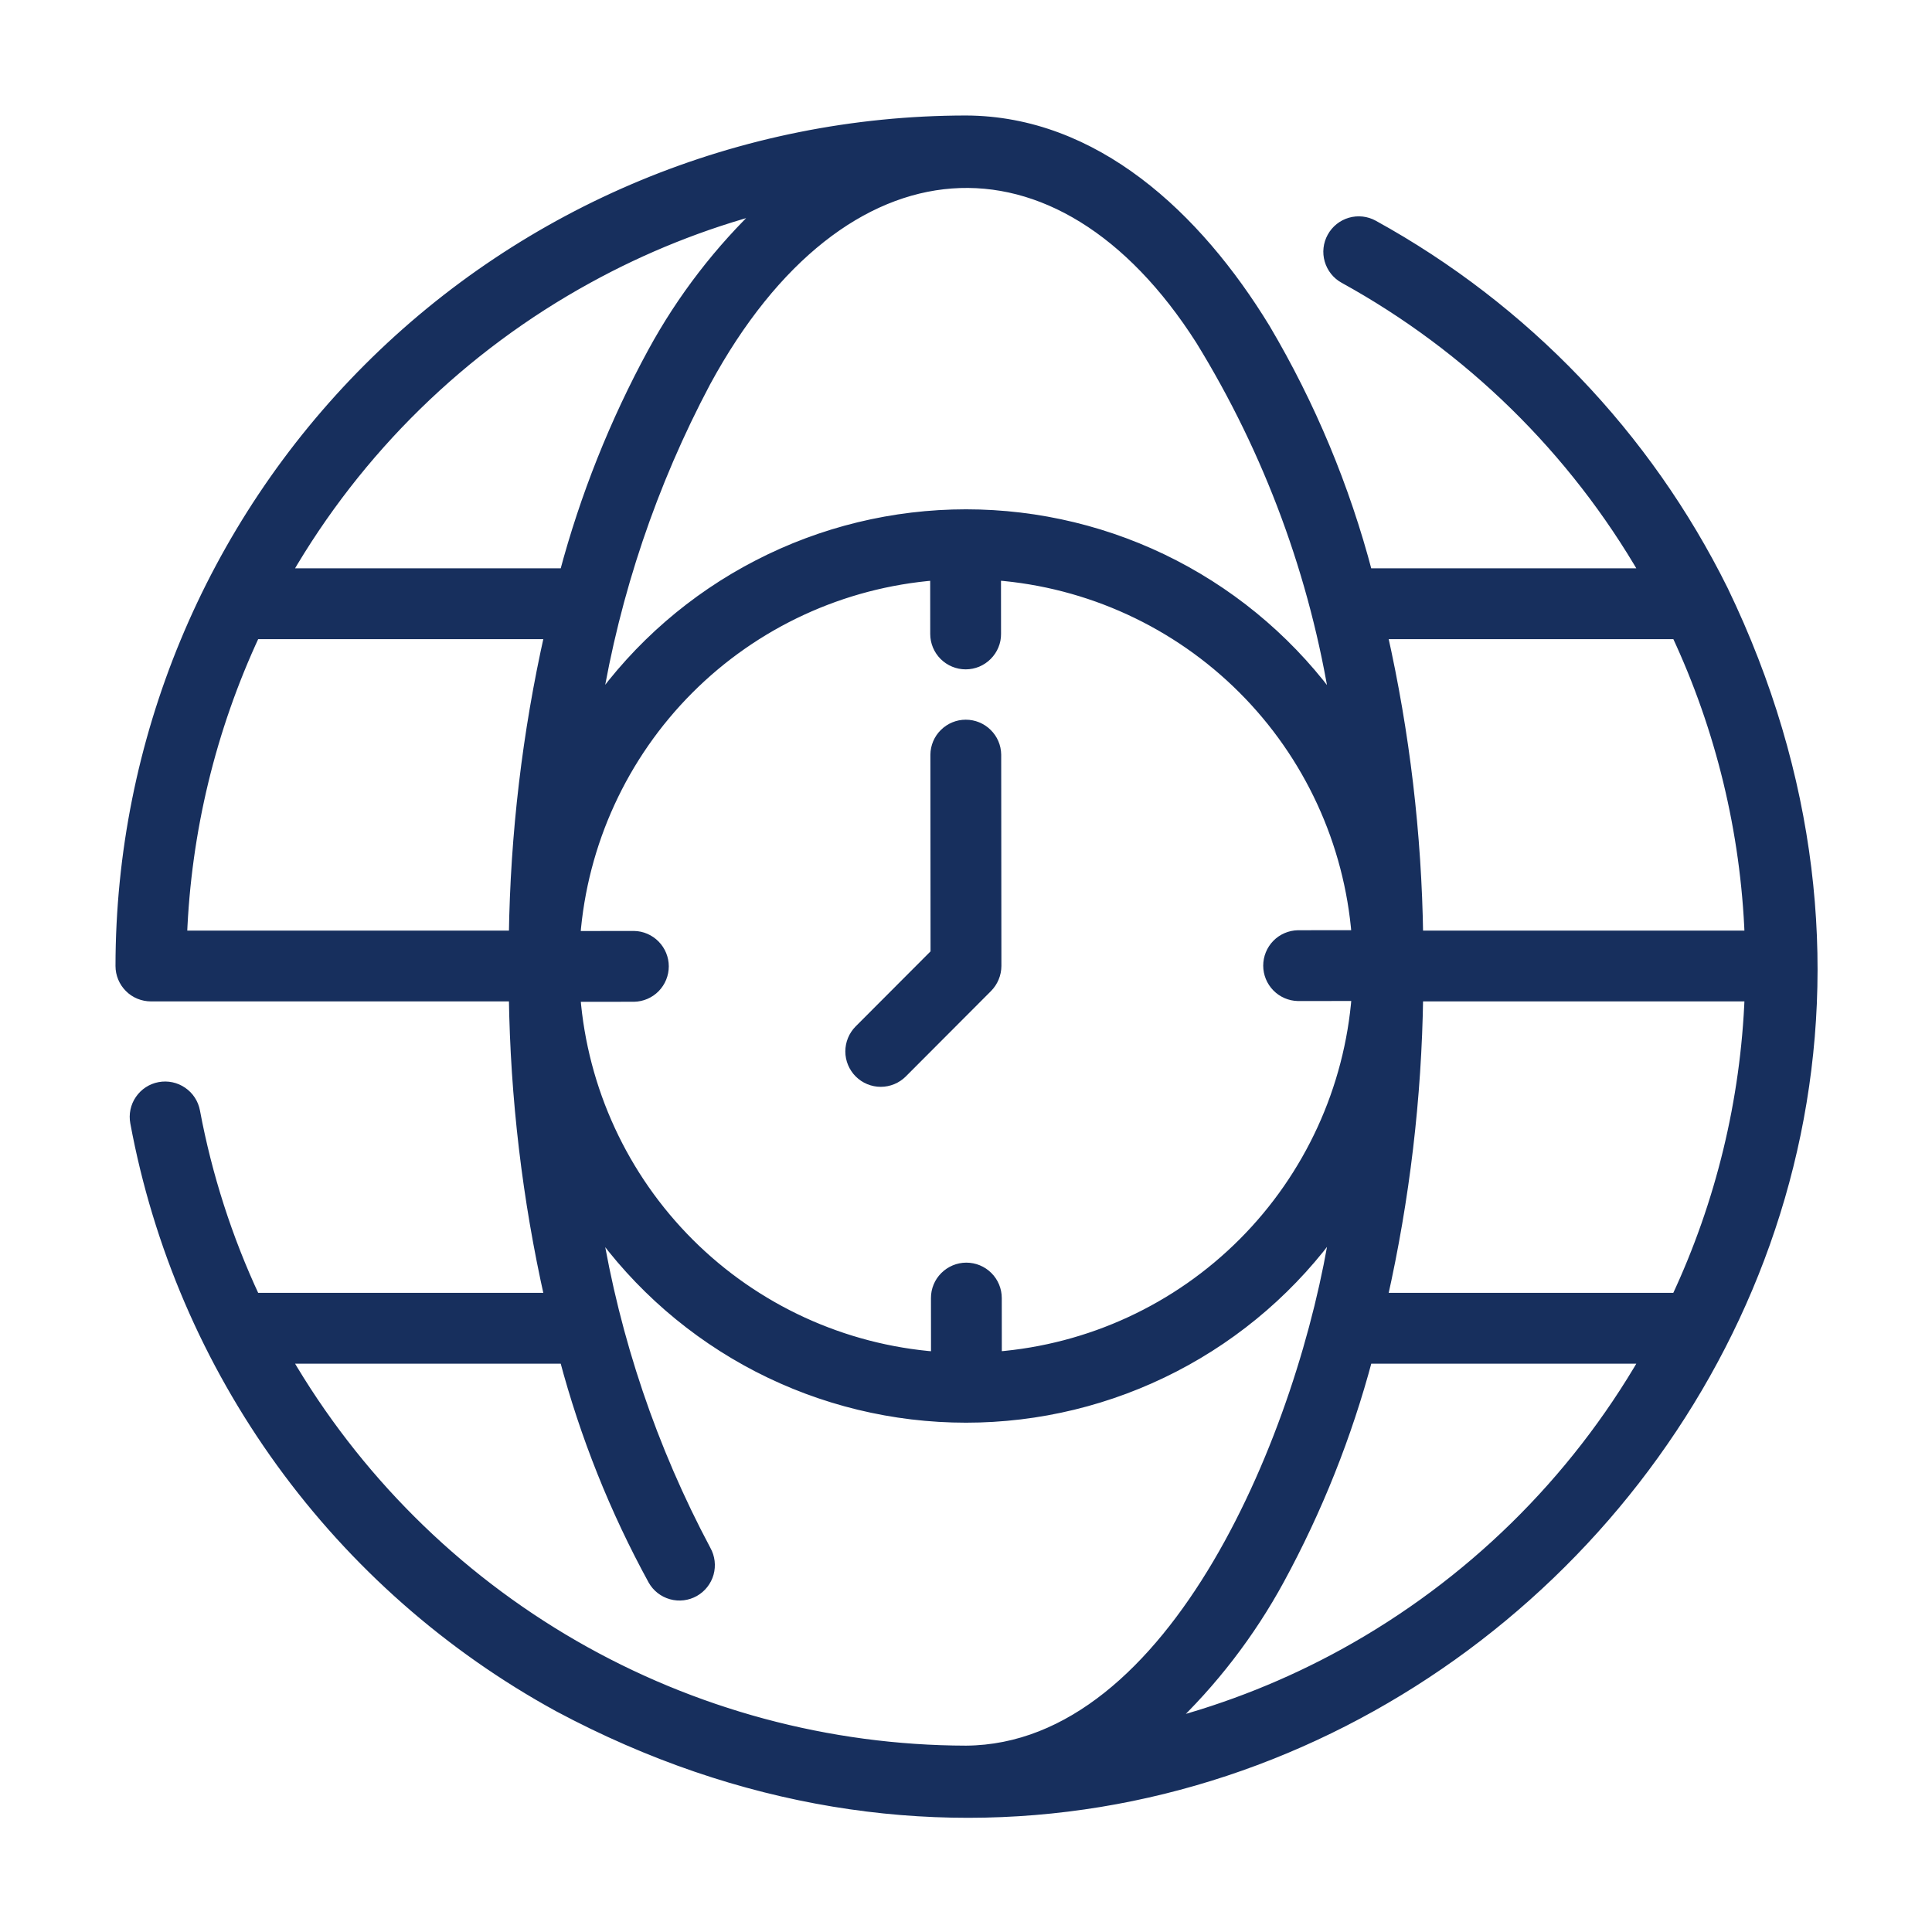 <svg width="37" height="37" viewBox="0 0 37 37" fill="none" xmlns="http://www.w3.org/2000/svg">
<path d="M19.074 14.452C19.072 14.3 19.01 14.155 18.901 14.049C18.793 13.942 18.647 13.883 18.495 13.883C18.343 13.883 18.198 13.943 18.09 14.05C17.981 14.156 17.92 14.302 17.918 14.453L17.921 18.261L16.457 19.728C16.349 19.837 16.289 19.984 16.289 20.137C16.289 20.29 16.351 20.437 16.459 20.545C16.567 20.653 16.714 20.714 16.867 20.714C17.021 20.714 17.168 20.653 17.276 20.545L18.908 18.909C19.016 18.8 19.077 18.653 19.078 18.499L19.074 14.452Z" fill="#172F5D" stroke="#172F5D" stroke-width="0.2"/>
<path d="M32.997 11.306C31.53 8.347 29.193 5.908 26.3 4.315C26.166 4.241 26.008 4.223 25.86 4.266C25.713 4.309 25.589 4.408 25.515 4.543C25.441 4.677 25.423 4.835 25.466 4.982C25.509 5.13 25.608 5.254 25.742 5.328C28.146 6.651 30.141 8.608 31.512 10.984H26.184C25.753 9.337 25.094 7.757 24.227 6.292C22.914 4.141 20.962 2.321 18.5 2.312C14.207 2.315 10.091 4.021 7.056 7.056C4.021 10.091 2.315 14.207 2.312 18.5C2.312 18.576 2.327 18.651 2.356 18.721C2.385 18.791 2.428 18.855 2.482 18.909C2.535 18.963 2.599 19.005 2.669 19.034C2.74 19.063 2.815 19.078 2.891 19.078H9.845C9.873 21.024 10.102 22.961 10.529 24.859H4.88C4.348 23.721 3.962 22.52 3.731 21.285C3.703 21.134 3.616 21 3.489 20.914C3.363 20.827 3.207 20.794 3.056 20.822C2.905 20.85 2.772 20.937 2.685 21.064C2.598 21.19 2.566 21.346 2.594 21.497C3.03 23.846 3.984 26.069 5.386 28.004C6.788 29.939 8.603 31.538 10.699 32.685C24.702 40.168 39.879 25.57 32.997 11.306ZM33.512 17.922H27.155C27.127 15.976 26.898 14.039 26.471 12.141H32.111C32.959 13.955 33.435 15.921 33.512 17.922ZM32.11 24.859H26.471C26.898 22.961 27.127 21.024 27.155 19.078H33.512C33.435 21.079 32.959 23.045 32.11 24.859ZM19.086 25.986L19.085 24.859C19.085 24.706 19.024 24.558 18.915 24.45C18.807 24.342 18.66 24.281 18.506 24.281C18.353 24.281 18.206 24.343 18.098 24.451C17.989 24.559 17.928 24.707 17.929 24.86L17.93 25.987C16.144 25.849 14.466 25.078 13.198 23.813C11.931 22.548 11.156 20.872 11.014 19.086L12.141 19.085C12.293 19.082 12.437 19.02 12.543 18.912C12.649 18.803 12.708 18.658 12.708 18.506C12.708 18.355 12.648 18.21 12.542 18.102C12.436 17.994 12.292 17.931 12.141 17.929L11.013 17.93C11.151 16.144 11.922 14.466 13.187 13.198C14.452 11.93 16.128 11.156 17.914 11.014L17.915 12.141C17.915 12.294 17.976 12.441 18.085 12.55C18.139 12.603 18.202 12.646 18.273 12.675C18.343 12.704 18.418 12.719 18.494 12.719C18.57 12.719 18.645 12.704 18.715 12.675C18.785 12.645 18.849 12.603 18.902 12.549C18.956 12.495 18.999 12.431 19.028 12.361C19.057 12.291 19.072 12.216 19.071 12.14L19.07 11.013C20.856 11.151 22.534 11.922 23.802 13.187C25.07 14.452 25.844 16.128 25.986 17.914L24.859 17.915C24.707 17.918 24.563 17.98 24.457 18.088C24.351 18.197 24.292 18.342 24.292 18.494C24.292 18.645 24.352 18.79 24.458 18.898C24.564 19.006 24.708 19.068 24.859 19.071L25.987 19.07C25.849 20.856 25.078 22.534 23.813 23.802C22.548 25.07 20.872 25.844 19.086 25.986ZM22.996 6.512C24.312 8.65 25.19 11.028 25.58 13.509C24.777 12.379 23.715 11.457 22.484 10.821C21.252 10.185 19.886 9.854 18.5 9.854C17.114 9.854 15.748 10.185 14.516 10.822C13.284 11.457 12.223 12.379 11.42 13.509C11.777 11.344 12.483 9.252 13.511 7.314C16.133 2.482 20.293 2.269 22.996 6.512ZM11.258 5.328C12.325 4.741 13.46 4.287 14.637 3.977C13.784 4.783 13.064 5.718 12.503 6.748C11.774 8.088 11.207 9.51 10.815 10.984H5.476C6.85 8.605 8.849 6.649 11.258 5.328ZM4.88 12.141H10.529C10.102 14.039 9.873 15.976 9.845 17.922H3.482C3.559 15.921 4.034 13.956 4.88 12.141ZM5.476 26.016H10.815C11.207 27.493 11.776 28.918 12.51 30.259C12.585 30.392 12.71 30.49 12.858 30.531C13.005 30.572 13.163 30.553 13.296 30.478C13.429 30.403 13.527 30.278 13.569 30.131C13.61 29.983 13.592 29.826 13.517 29.692C12.484 27.753 11.776 25.659 11.421 23.491C12.223 24.621 13.285 25.543 14.516 26.179C15.748 26.815 17.114 27.146 18.5 27.146C19.886 27.146 21.252 26.814 22.484 26.178C23.715 25.543 24.777 24.621 25.58 23.491C24.988 27.358 22.511 33.503 18.5 33.531C15.862 33.525 13.272 32.827 10.987 31.509C8.702 30.19 6.802 28.296 5.476 26.016ZM25.742 31.672C24.675 32.259 23.54 32.713 22.363 33.023C23.216 32.217 23.936 31.282 24.497 30.252C25.226 28.912 25.793 27.49 26.185 26.016H31.512C30.141 28.393 28.145 30.349 25.742 31.672Z" fill="#172F5D" stroke="#172F5D" stroke-width="0.2"/>
</svg>
